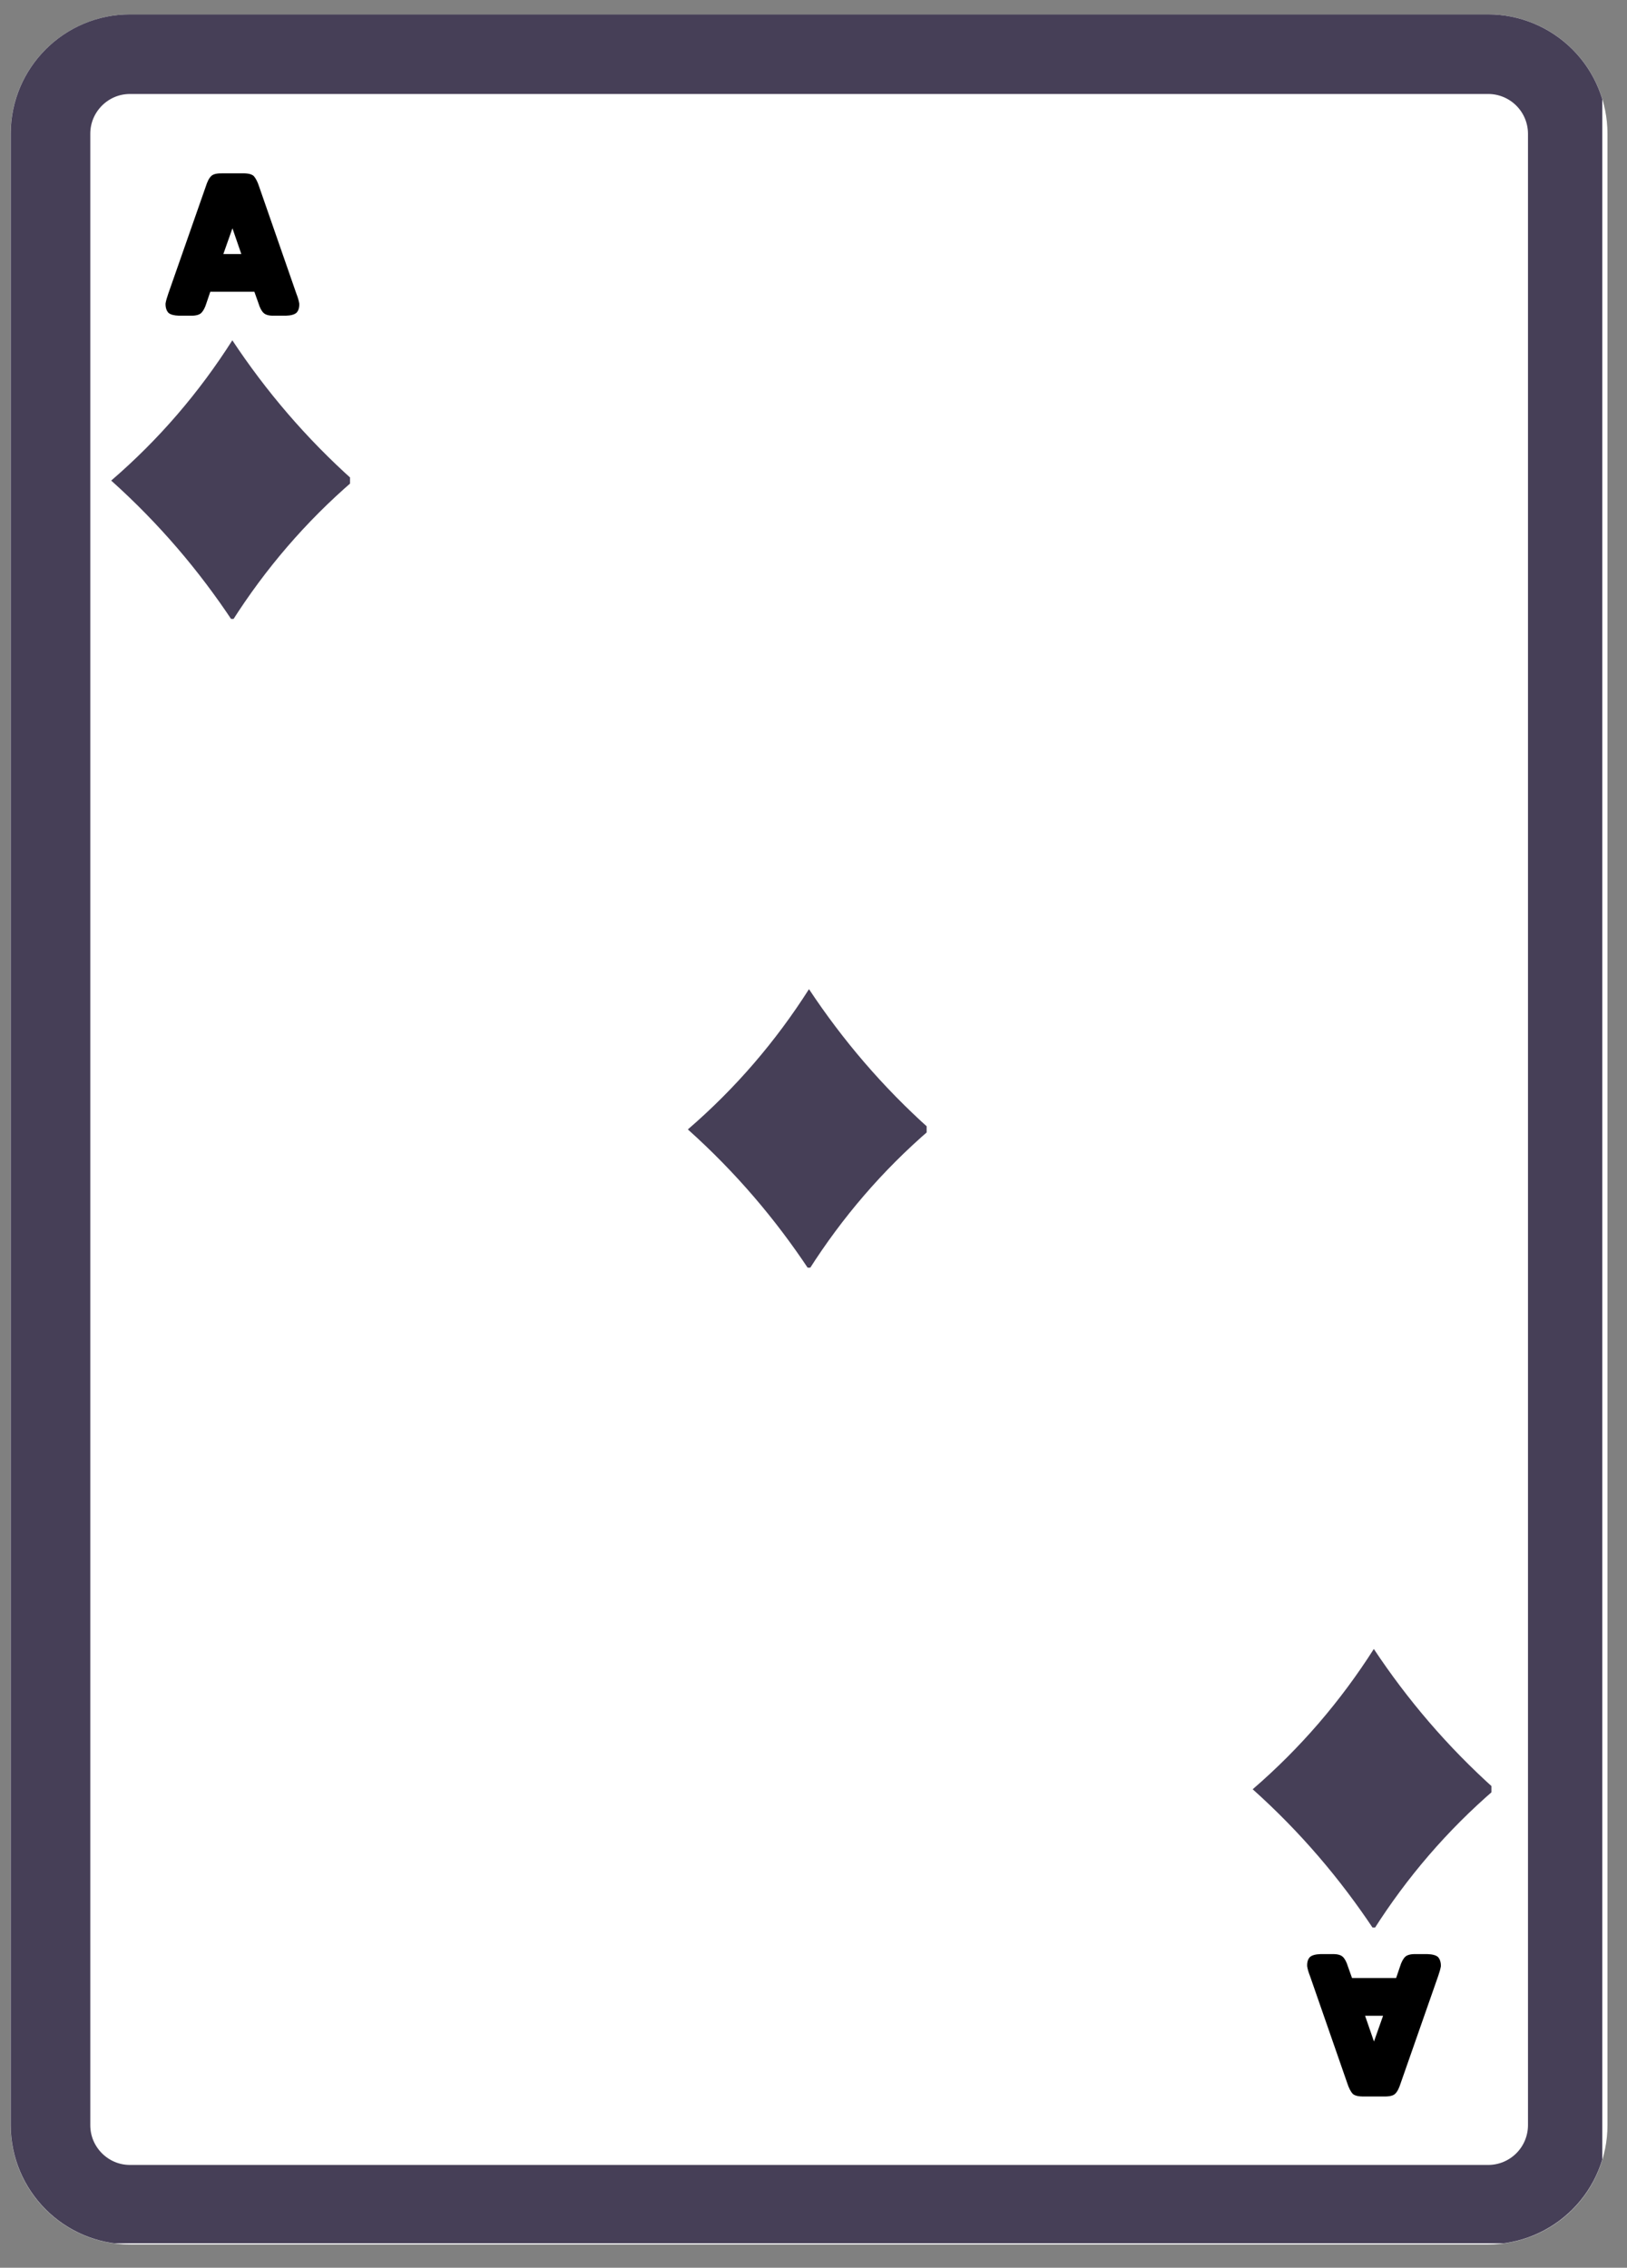 <svg xmlns="http://www.w3.org/2000/svg" xmlns:xlink="http://www.w3.org/1999/xlink" width="122" zoomAndPan="magnify" viewBox="0 0 91.5 127.5" height="170" preserveAspectRatio="xMidYMid meet" version="1.0"><rect x="0" y="0" width="91.5" height="127.5" fill="#808080" stroke="none"/><defs><g/><clipPath id="6afa878cf0"><path d="M 0.598 0.809 L 90.402 0.809 L 90.402 126.191 L 0.598 126.191 Z M 0.598 0.809 " clip-rule="nonzero"/></clipPath><clipPath id="7c3862882d"><path d="M 7.312 0.809 L 83.691 0.809 C 85.473 0.809 87.18 1.516 88.438 2.777 C 89.695 4.035 90.402 5.742 90.402 7.523 L 90.402 119.48 C 90.402 121.262 89.695 122.969 88.438 124.227 C 87.18 125.484 85.473 126.191 83.691 126.191 L 7.312 126.191 C 3.605 126.191 0.598 123.188 0.598 119.48 L 0.598 7.523 C 0.598 3.816 3.605 0.809 7.312 0.809 Z M 7.312 0.809 " clip-rule="nonzero"/></clipPath><clipPath id="29df918b14"><path d="M 0.602 0.809 L 90.109 0.809 L 90.109 126.125 L 0.602 126.125 Z M 0.602 0.809 " clip-rule="nonzero"/></clipPath><clipPath id="3b913d439a"><path d="M 7.312 0.809 L 83.688 0.809 C 85.465 0.809 87.172 1.516 88.434 2.777 C 89.691 4.035 90.398 5.742 90.398 7.523 L 90.398 119.469 C 90.398 121.25 89.691 122.957 88.434 124.215 C 87.172 125.477 85.465 126.184 83.688 126.184 L 7.312 126.184 C 3.605 126.184 0.602 123.176 0.602 119.469 L 0.602 7.523 C 0.602 3.816 3.605 0.809 7.312 0.809 Z M 7.312 0.809 " clip-rule="nonzero"/></clipPath><clipPath id="aaf288ae7c"><path d="M 38.684 55.609 L 52.113 55.609 L 52.113 71.273 L 38.684 71.273 Z M 38.684 55.609 " clip-rule="nonzero"/></clipPath><clipPath id="71836ab69b"><path d="M 6.254 19.129 L 19.684 19.129 L 19.684 34.797 L 6.254 34.797 Z M 6.254 19.129 " clip-rule="nonzero"/></clipPath><clipPath id="dce903f9c3"><path d="M 70.449 92.707 L 83.875 92.707 L 83.875 108.371 L 70.449 108.371 Z M 70.449 92.707 " clip-rule="nonzero"/></clipPath></defs><g clip-path="url(#6afa878cf0)"><g clip-path="url(#7c3862882d)"><path fill="#ffffff" d="M 0.598 0.809 L 90.402 0.809 L 90.402 126.191 L 0.598 126.191 Z M 0.598 0.809 " fill-opacity="1" fill-rule="nonzero"/></g></g><g clip-path="url(#29df918b14)"><g clip-path="url(#3b913d439a)"><path stroke-linecap="butt" transform="matrix(0.746, 0, 0, 0.746, 0.601, 0.809)" fill="none" stroke-linejoin="miter" d="M 8.998 -0.001 L 111.387 -0.001 C 113.77 -0.001 116.059 0.947 117.75 2.638 C 119.436 4.325 120.384 6.613 120.384 9.001 L 120.384 159.077 C 120.384 161.465 119.436 163.753 117.75 165.44 C 116.059 167.131 113.77 168.079 111.387 168.079 L 8.998 168.079 C 4.028 168.079 0.001 164.047 0.001 159.077 L 0.001 9.001 C 0.001 4.031 4.028 -0.001 8.998 -0.001 Z M 8.998 -0.001 " stroke="#463f57" stroke-width="12" stroke-opacity="1" stroke-miterlimit="4"/></g></g><g clip-path="url(#aaf288ae7c)"><path fill="#463f57" d="M 45.496 55.613 C 43.633 58.539 41.375 61.18 38.684 63.5 C 41.367 65.902 43.613 68.547 45.496 71.387 C 47.359 68.461 49.613 65.82 52.309 63.5 C 49.621 61.098 47.379 58.453 45.496 55.613 " fill-opacity="1" fill-rule="nonzero"/></g><g fill="#000000" fill-opacity="1"><g transform="translate(9.267, 17.042)"><g><path d="M 4.332 -7.297 L 3.266 -7.297 C 2.945 -7.305 2.73 -7.258 2.613 -7.145 C 2.488 -7.027 2.391 -6.828 2.301 -6.543 L 0.195 -0.527 C 0.125 -0.32 0.07 -0.145 0.043 0.02 C 0.035 0.25 0.098 0.43 0.207 0.547 C 0.32 0.645 0.52 0.699 0.789 0.707 L 1.461 0.707 C 1.727 0.715 1.934 0.664 2.051 0.555 C 2.168 0.438 2.266 0.25 2.336 0.02 L 2.559 -0.637 L 5.039 -0.637 L 5.273 0.02 C 5.344 0.25 5.434 0.438 5.559 0.555 C 5.676 0.664 5.871 0.715 6.148 0.707 L 6.82 0.707 C 7.09 0.699 7.285 0.645 7.402 0.547 C 7.52 0.43 7.574 0.25 7.562 0.02 C 7.535 -0.145 7.484 -0.32 7.402 -0.527 L 5.309 -6.543 C 5.219 -6.828 5.109 -7.027 5.004 -7.145 C 4.879 -7.258 4.664 -7.305 4.332 -7.297 Z M 3.805 -4.207 L 4.305 -2.758 L 3.293 -2.758 Z M 3.805 -4.207 "/></g></g></g><g fill="#000000" fill-opacity="1"><g transform="translate(81.075, 110.574)"><g><path d="M -4.332 7.297 L -3.266 7.297 C -2.945 7.305 -2.73 7.258 -2.613 7.145 C -2.488 7.027 -2.391 6.828 -2.301 6.543 L -0.195 0.527 C -0.125 0.32 -0.07 0.145 -0.043 -0.02 C -0.035 -0.25 -0.098 -0.43 -0.207 -0.547 C -0.32 -0.645 -0.52 -0.699 -0.789 -0.707 L -1.461 -0.707 C -1.727 -0.715 -1.934 -0.664 -2.051 -0.555 C -2.168 -0.438 -2.266 -0.25 -2.336 -0.02 L -2.559 0.637 L -5.039 0.637 L -5.273 -0.02 C -5.344 -0.25 -5.434 -0.438 -5.559 -0.555 C -5.676 -0.664 -5.871 -0.715 -6.148 -0.707 L -6.82 -0.707 C -7.09 -0.699 -7.285 -0.645 -7.402 -0.547 C -7.52 -0.43 -7.574 -0.25 -7.562 -0.02 C -7.535 0.145 -7.484 0.32 -7.402 0.527 L -5.309 6.543 C -5.219 6.828 -5.109 7.027 -5.004 7.145 C -4.879 7.258 -4.664 7.305 -4.332 7.297 Z M -3.805 4.207 L -4.305 2.758 L -3.293 2.758 Z M -3.805 4.207 "/></g></g></g><g clip-path="url(#71836ab69b)"><path fill="#463f57" d="M 13.066 19.133 C 11.203 22.062 8.945 24.703 6.254 27.02 C 8.938 29.426 11.184 32.07 13.066 34.906 C 14.93 31.98 17.184 29.34 19.879 27.02 C 17.191 24.617 14.949 21.973 13.066 19.133 " fill-opacity="1" fill-rule="nonzero"/></g><g clip-path="url(#dce903f9c3)"><path fill="#463f57" d="M 77.262 92.711 C 75.398 95.637 73.141 98.277 70.449 100.598 C 73.133 103 75.375 105.645 77.262 108.484 C 79.125 105.555 81.379 102.918 84.074 100.598 C 81.387 98.191 79.145 95.547 77.262 92.711 " fill-opacity="1" fill-rule="nonzero"/></g></svg>